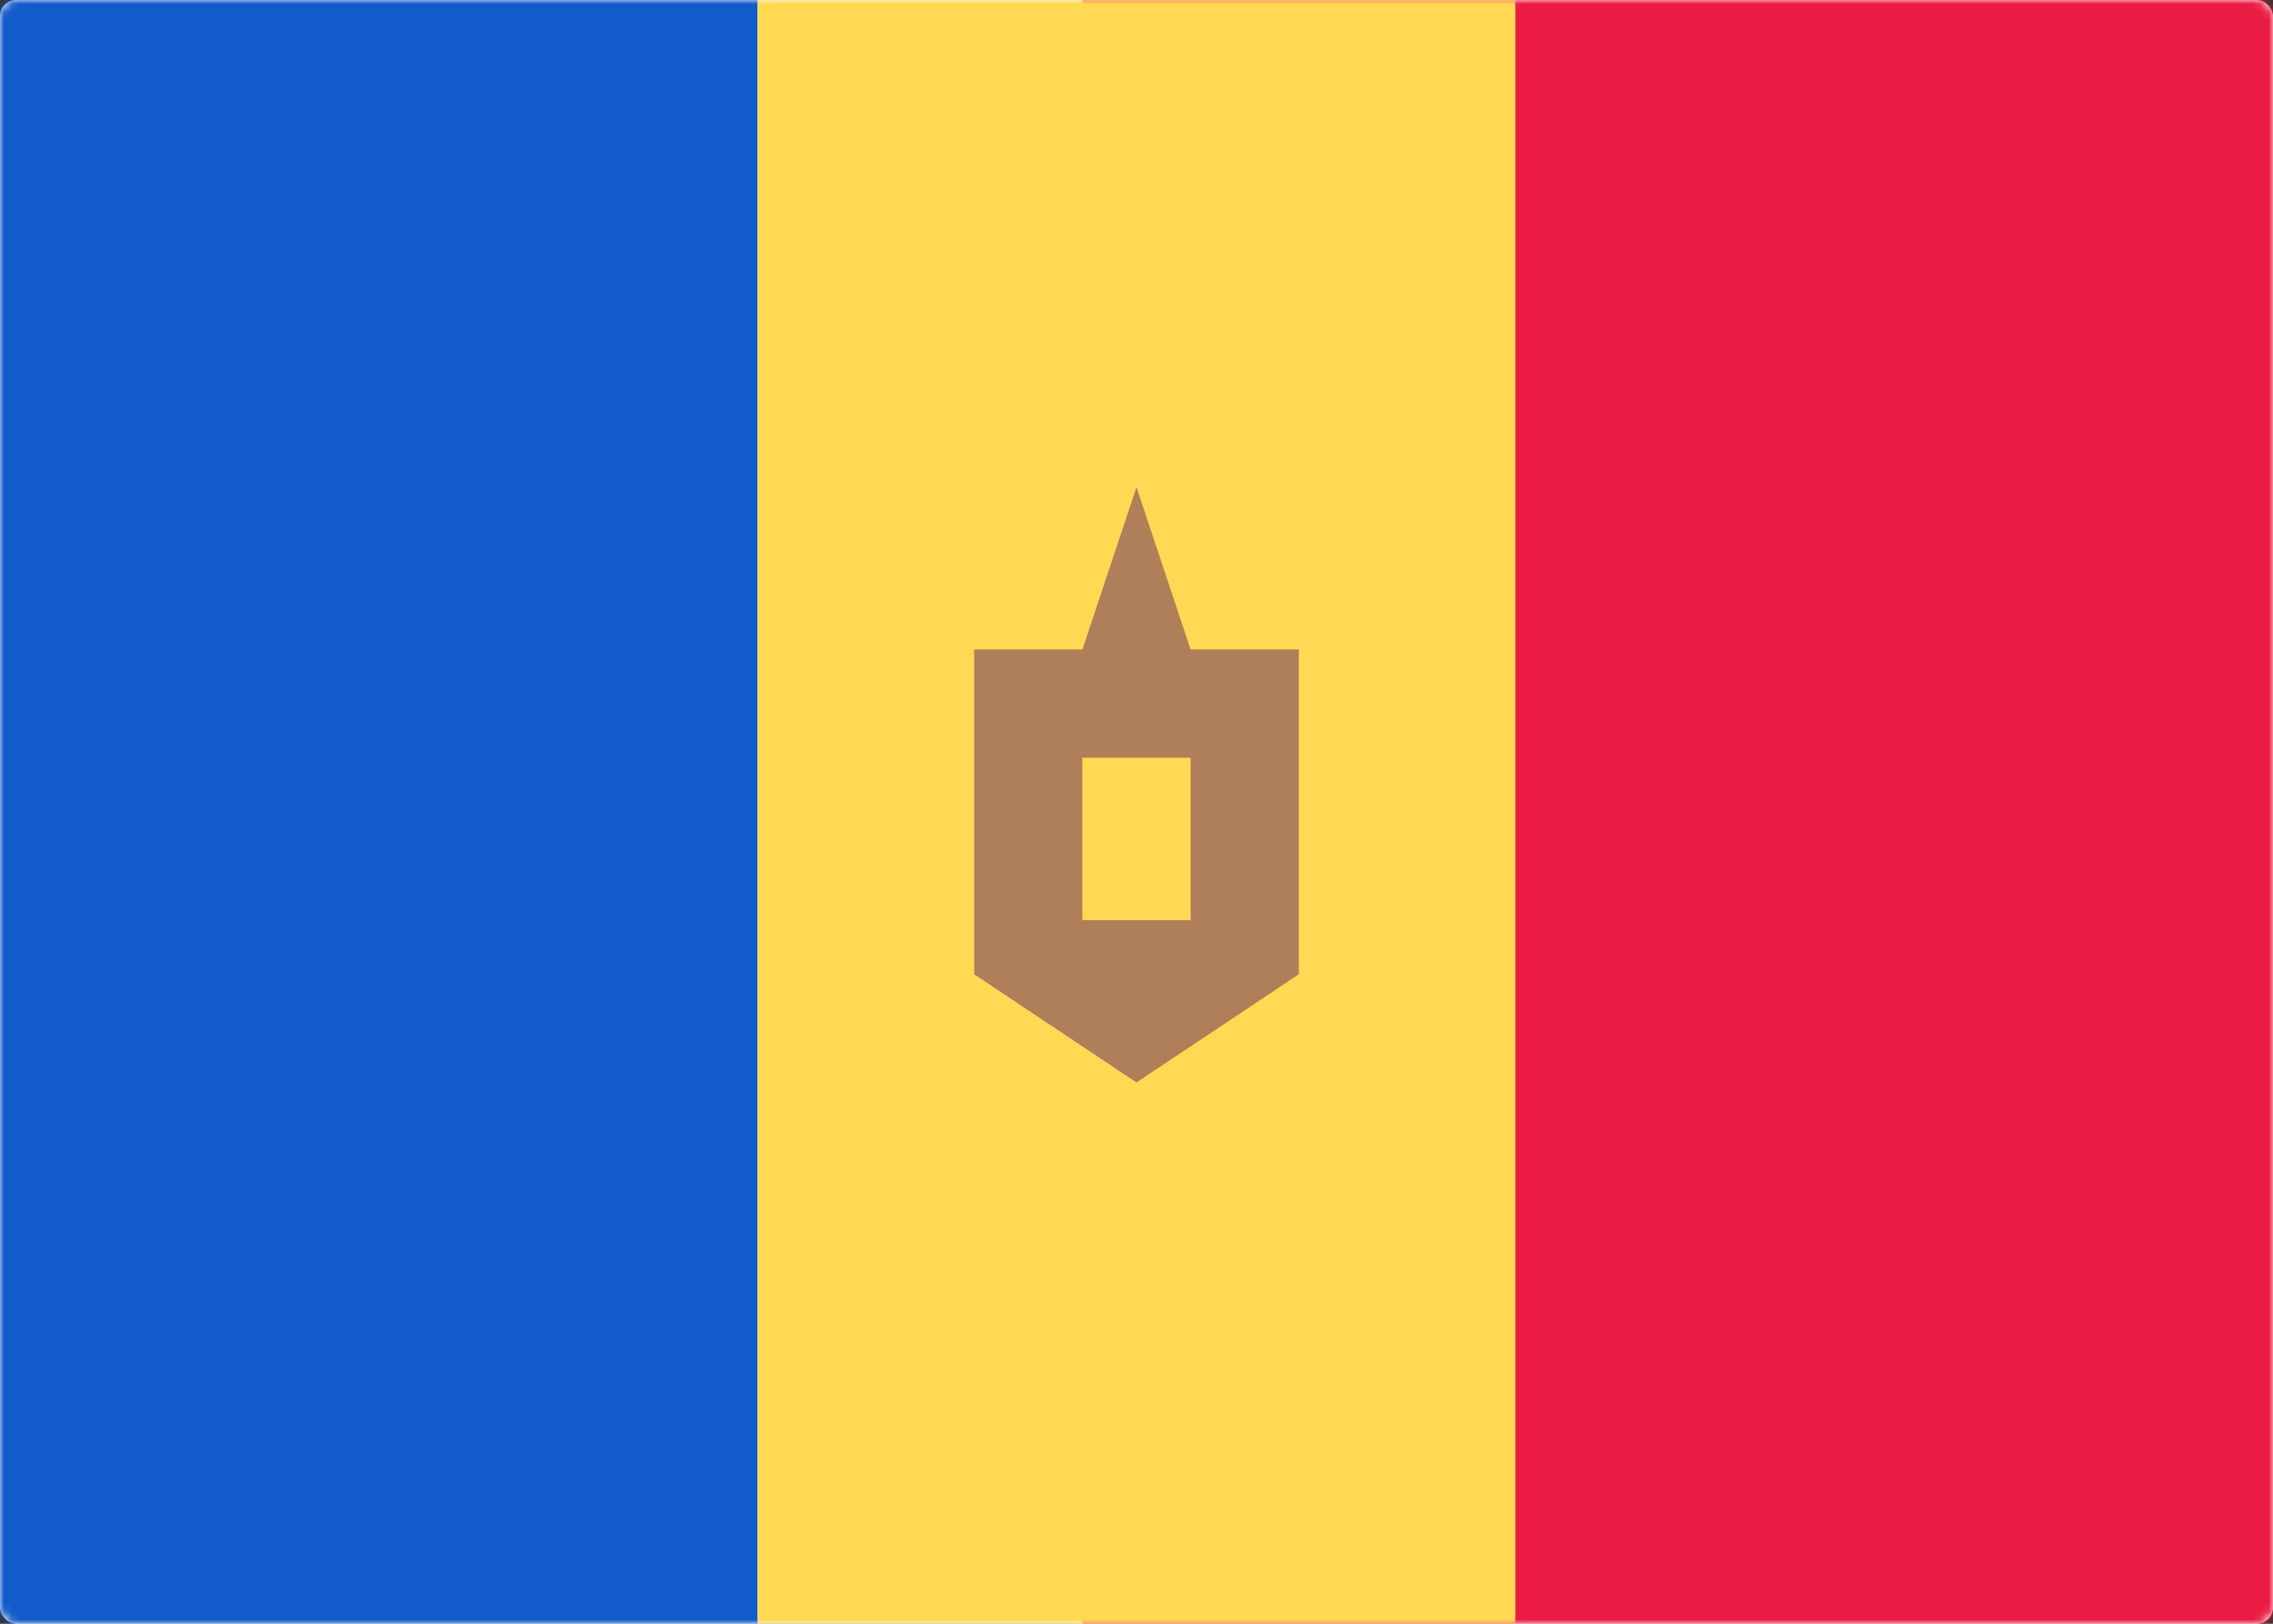 <svg width="280" height="200" viewBox="0 0 280 200" xmlns="http://www.w3.org/2000/svg" xmlns:xlink="http://www.w3.org/1999/xlink"><rect x="0" y="0" width="280" height="200" fill="#333333" stroke="none"/><title>MD</title><defs><rect id="a" width="280" height="200" rx="2"/></defs><g fill="none" fill-rule="evenodd"><mask id="b" fill="#fff"><use xlink:href="#a"/></mask><use fill="#FFF" xlink:href="#a"/><path fill="#EB1C43" mask="url(#b)" d="M133.333 0H280v200H133.333z"/><path fill="#115BCB" mask="url(#b)" d="M0 0h93.333v200H0z"/><path fill="#FFD953" mask="url(#b)" d="M93.333 0h93.333v200H93.333z"/><path d="M120 80h13.333L140 60l6.667 20H160v40l-20 13.333L120 120V80zm13.333 13.333v20h13.334v-20h-13.334z" fill="#AF7F59" mask="url(#b)"/></g></svg>